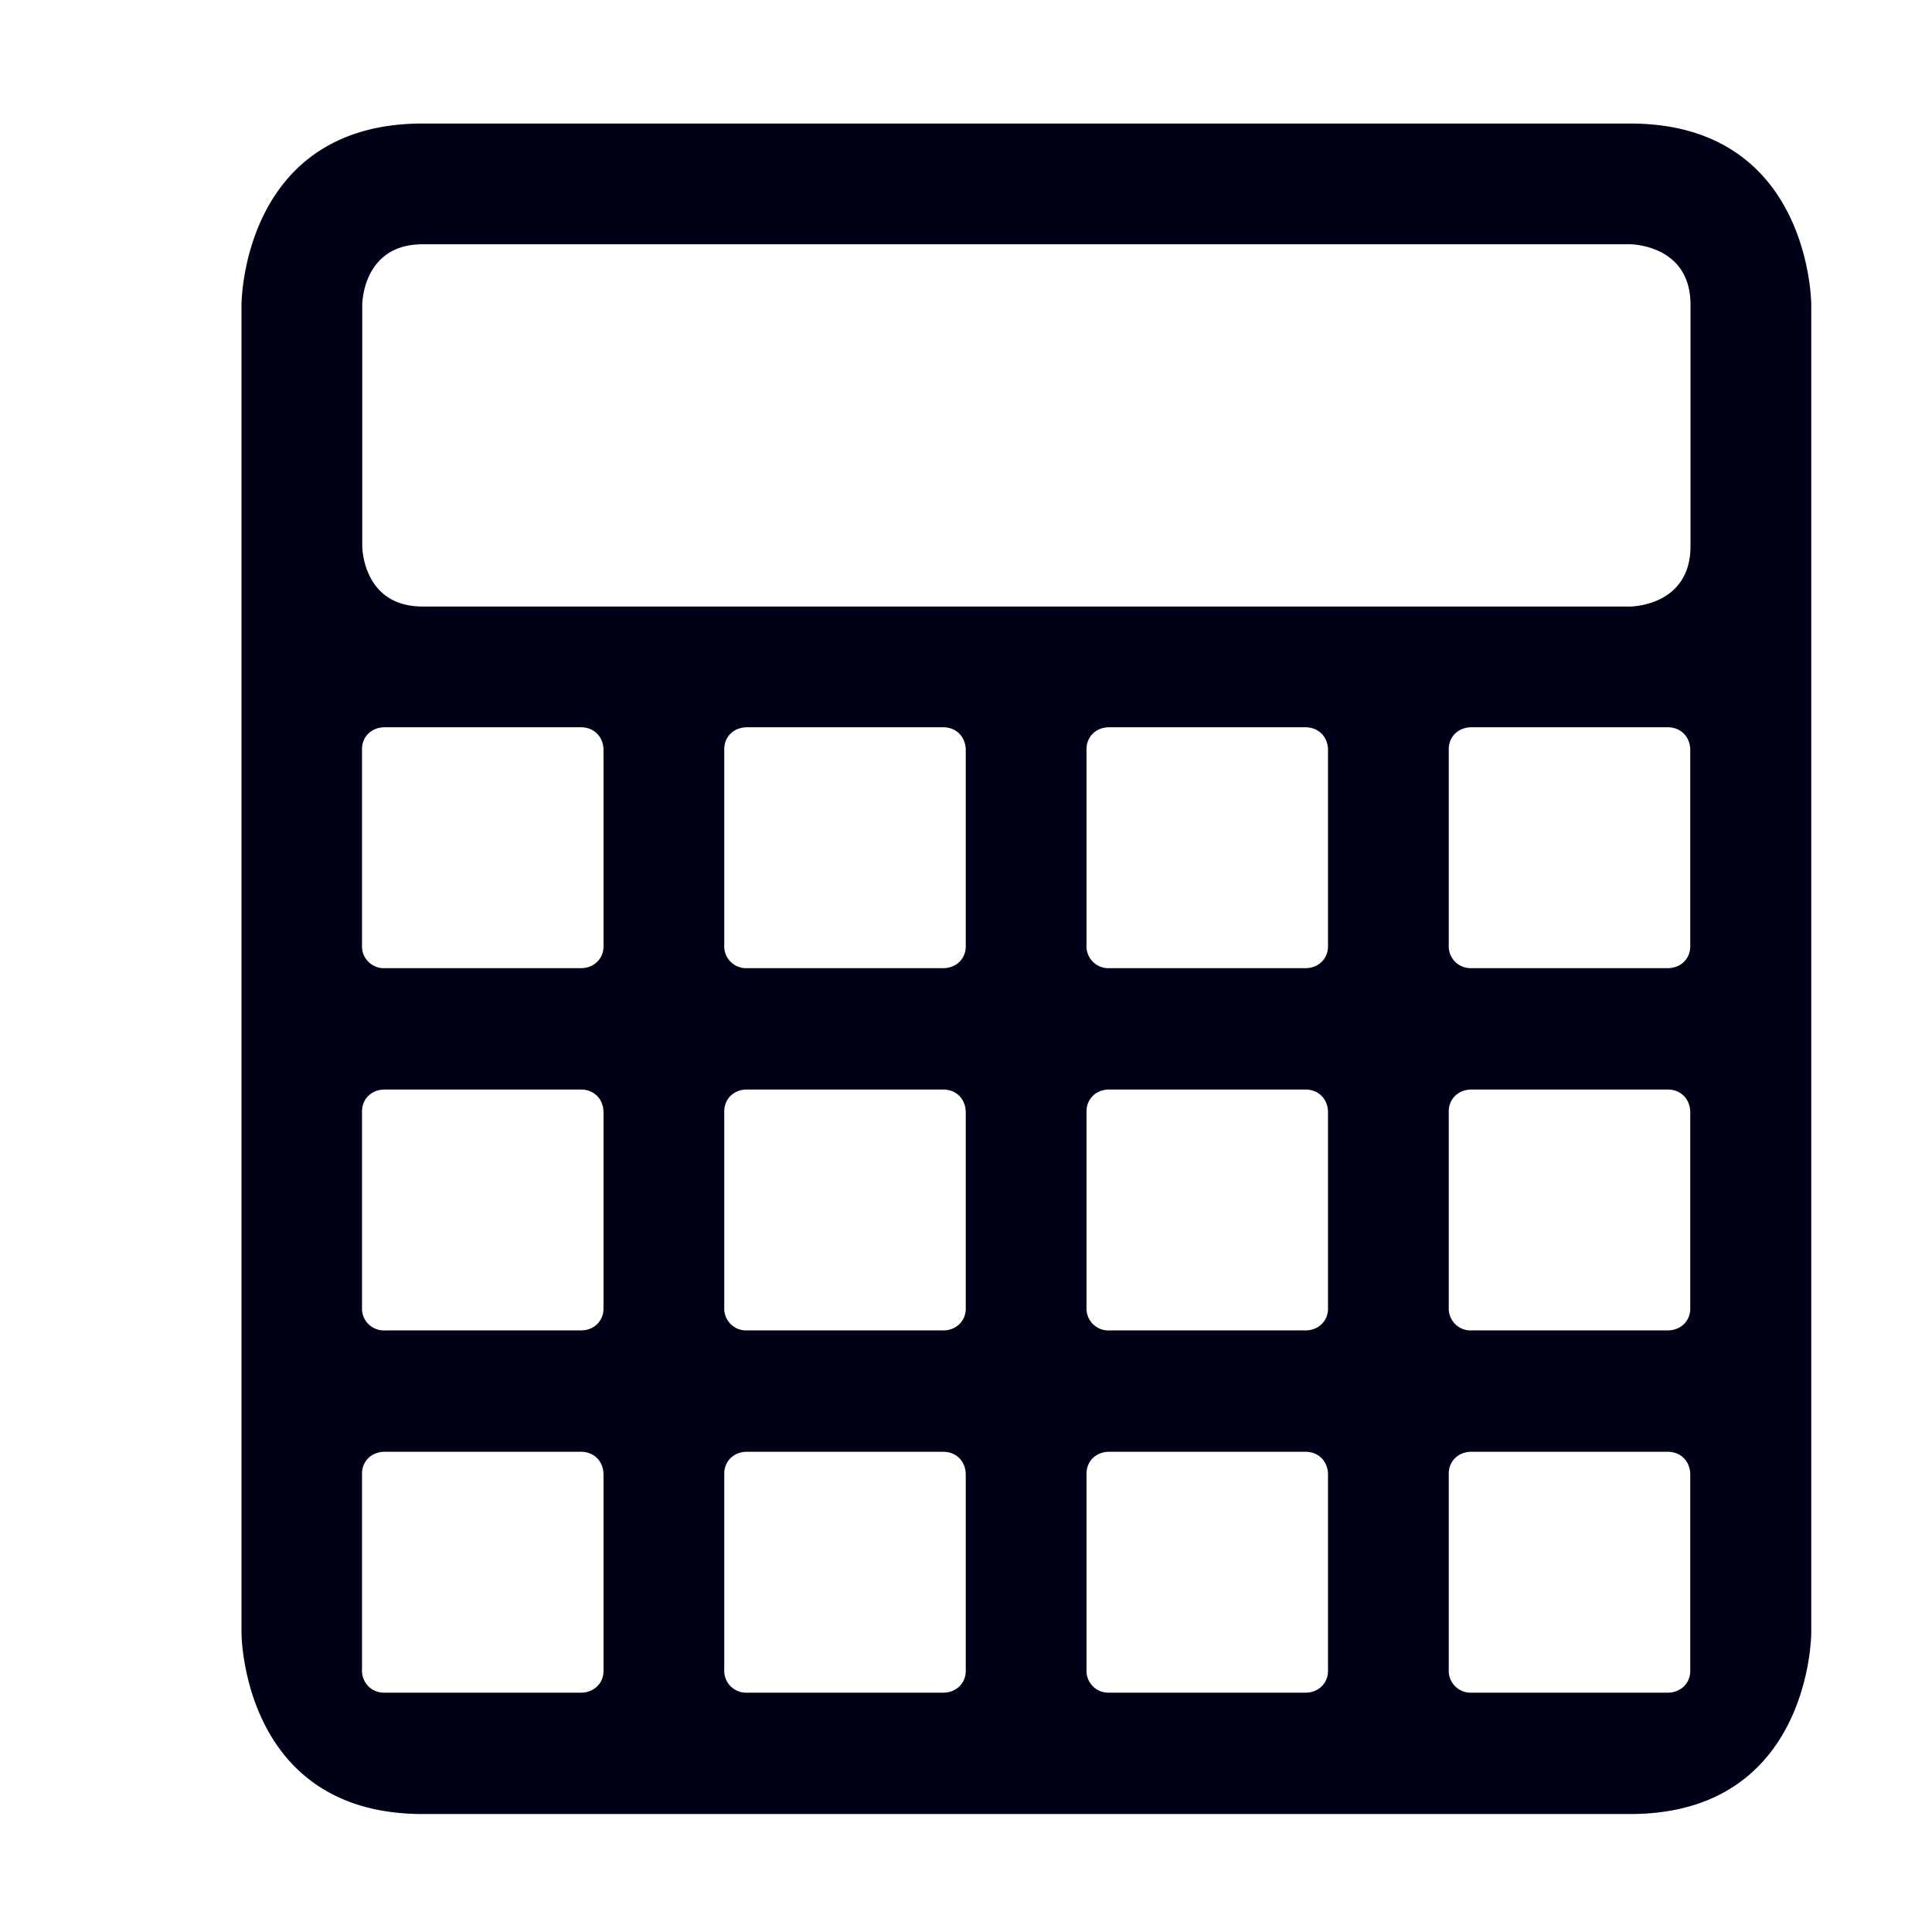 <svg xmlns="http://www.w3.org/2000/svg" width="16" height="16">
 <path d="M2 2.523v11s0 1.5 1.5 1.5h10c1.5 0 1.5-1.5 1.5-1.5v-11s0-1.5-1.5-1.5h-10c-1.5 0-1.5 1.5-1.5 1.5zm1.5-.5h10s.5 0 .5.5v2c0 .5-.5.5-.5.5h-10c-.5 0-.5-.5-.5-.5v-2s0-.5.5-.5zm-.314 4h1.625c.11 0 .187.08.187.19v1.625c0 .1-.077.18-.188.18H3.185a.181.181 0 0 1-.187-.19V6.203c0-.1.077-.18.188-.18zm3 0h1.625c.11 0 .187.08.187.19v1.625c0 .1-.077.18-.188.18H6.185a.181.181 0 0 1-.187-.19V6.203c0-.1.077-.18.188-.18zm3 0h1.625c.11 0 .187.08.187.19v1.625c0 .1-.077.18-.188.18H9.185a.181.181 0 0 1-.187-.19V6.203c0-.1.077-.18.188-.18zm3 0h1.625c.11 0 .187.08.187.19v1.625c0 .1-.077.18-.188.18h-1.625a.181.181 0 0 1-.187-.19V6.203c0-.1.077-.18.188-.18zm-9 3h1.625c.11 0 .187.08.187.19v1.625c0 .1-.077.18-.188.18H3.185a.181.181 0 0 1-.187-.19V9.203c0-.1.077-.18.188-.18zm3 0h1.625c.11 0 .187.08.187.19v1.625c0 .1-.077.18-.188.18H6.185a.181.181 0 0 1-.187-.19V9.203c0-.1.077-.18.188-.18zm3 0h1.625c.11 0 .187.08.187.19v1.625c0 .1-.077.18-.188.18H9.185a.181.181 0 0 1-.187-.19V9.203c0-.1.077-.18.188-.18zm3 0h1.625c.11 0 .187.08.187.19v1.625c0 .1-.077.18-.188.18h-1.625a.181.181 0 0 1-.187-.19V9.203c0-.1.077-.18.188-.18zm-9 3h1.625c.11 0 .187.08.187.19v1.625c0 .1-.077.18-.188.18H3.185a.181.181 0 0 1-.187-.19v-1.625c0-.1.077-.18.188-.18zm3 0h1.625c.11 0 .187.08.187.19v1.625c0 .1-.077.18-.188.18H6.185a.181.181 0 0 1-.187-.19v-1.625c0-.1.077-.18.188-.18zm3 0h1.625c.11 0 .187.08.187.19v1.625c0 .1-.077.18-.188.18H9.185a.181.181 0 0 1-.187-.19v-1.625c0-.1.077-.18.188-.18zm3 0h1.625c.11 0 .187.08.187.19v1.625c0 .1-.077.18-.188.18h-1.625a.181.181 0 0 1-.187-.19v-1.625c0-.1.077-.18.188-.18z" fill="#000017" />
</svg>